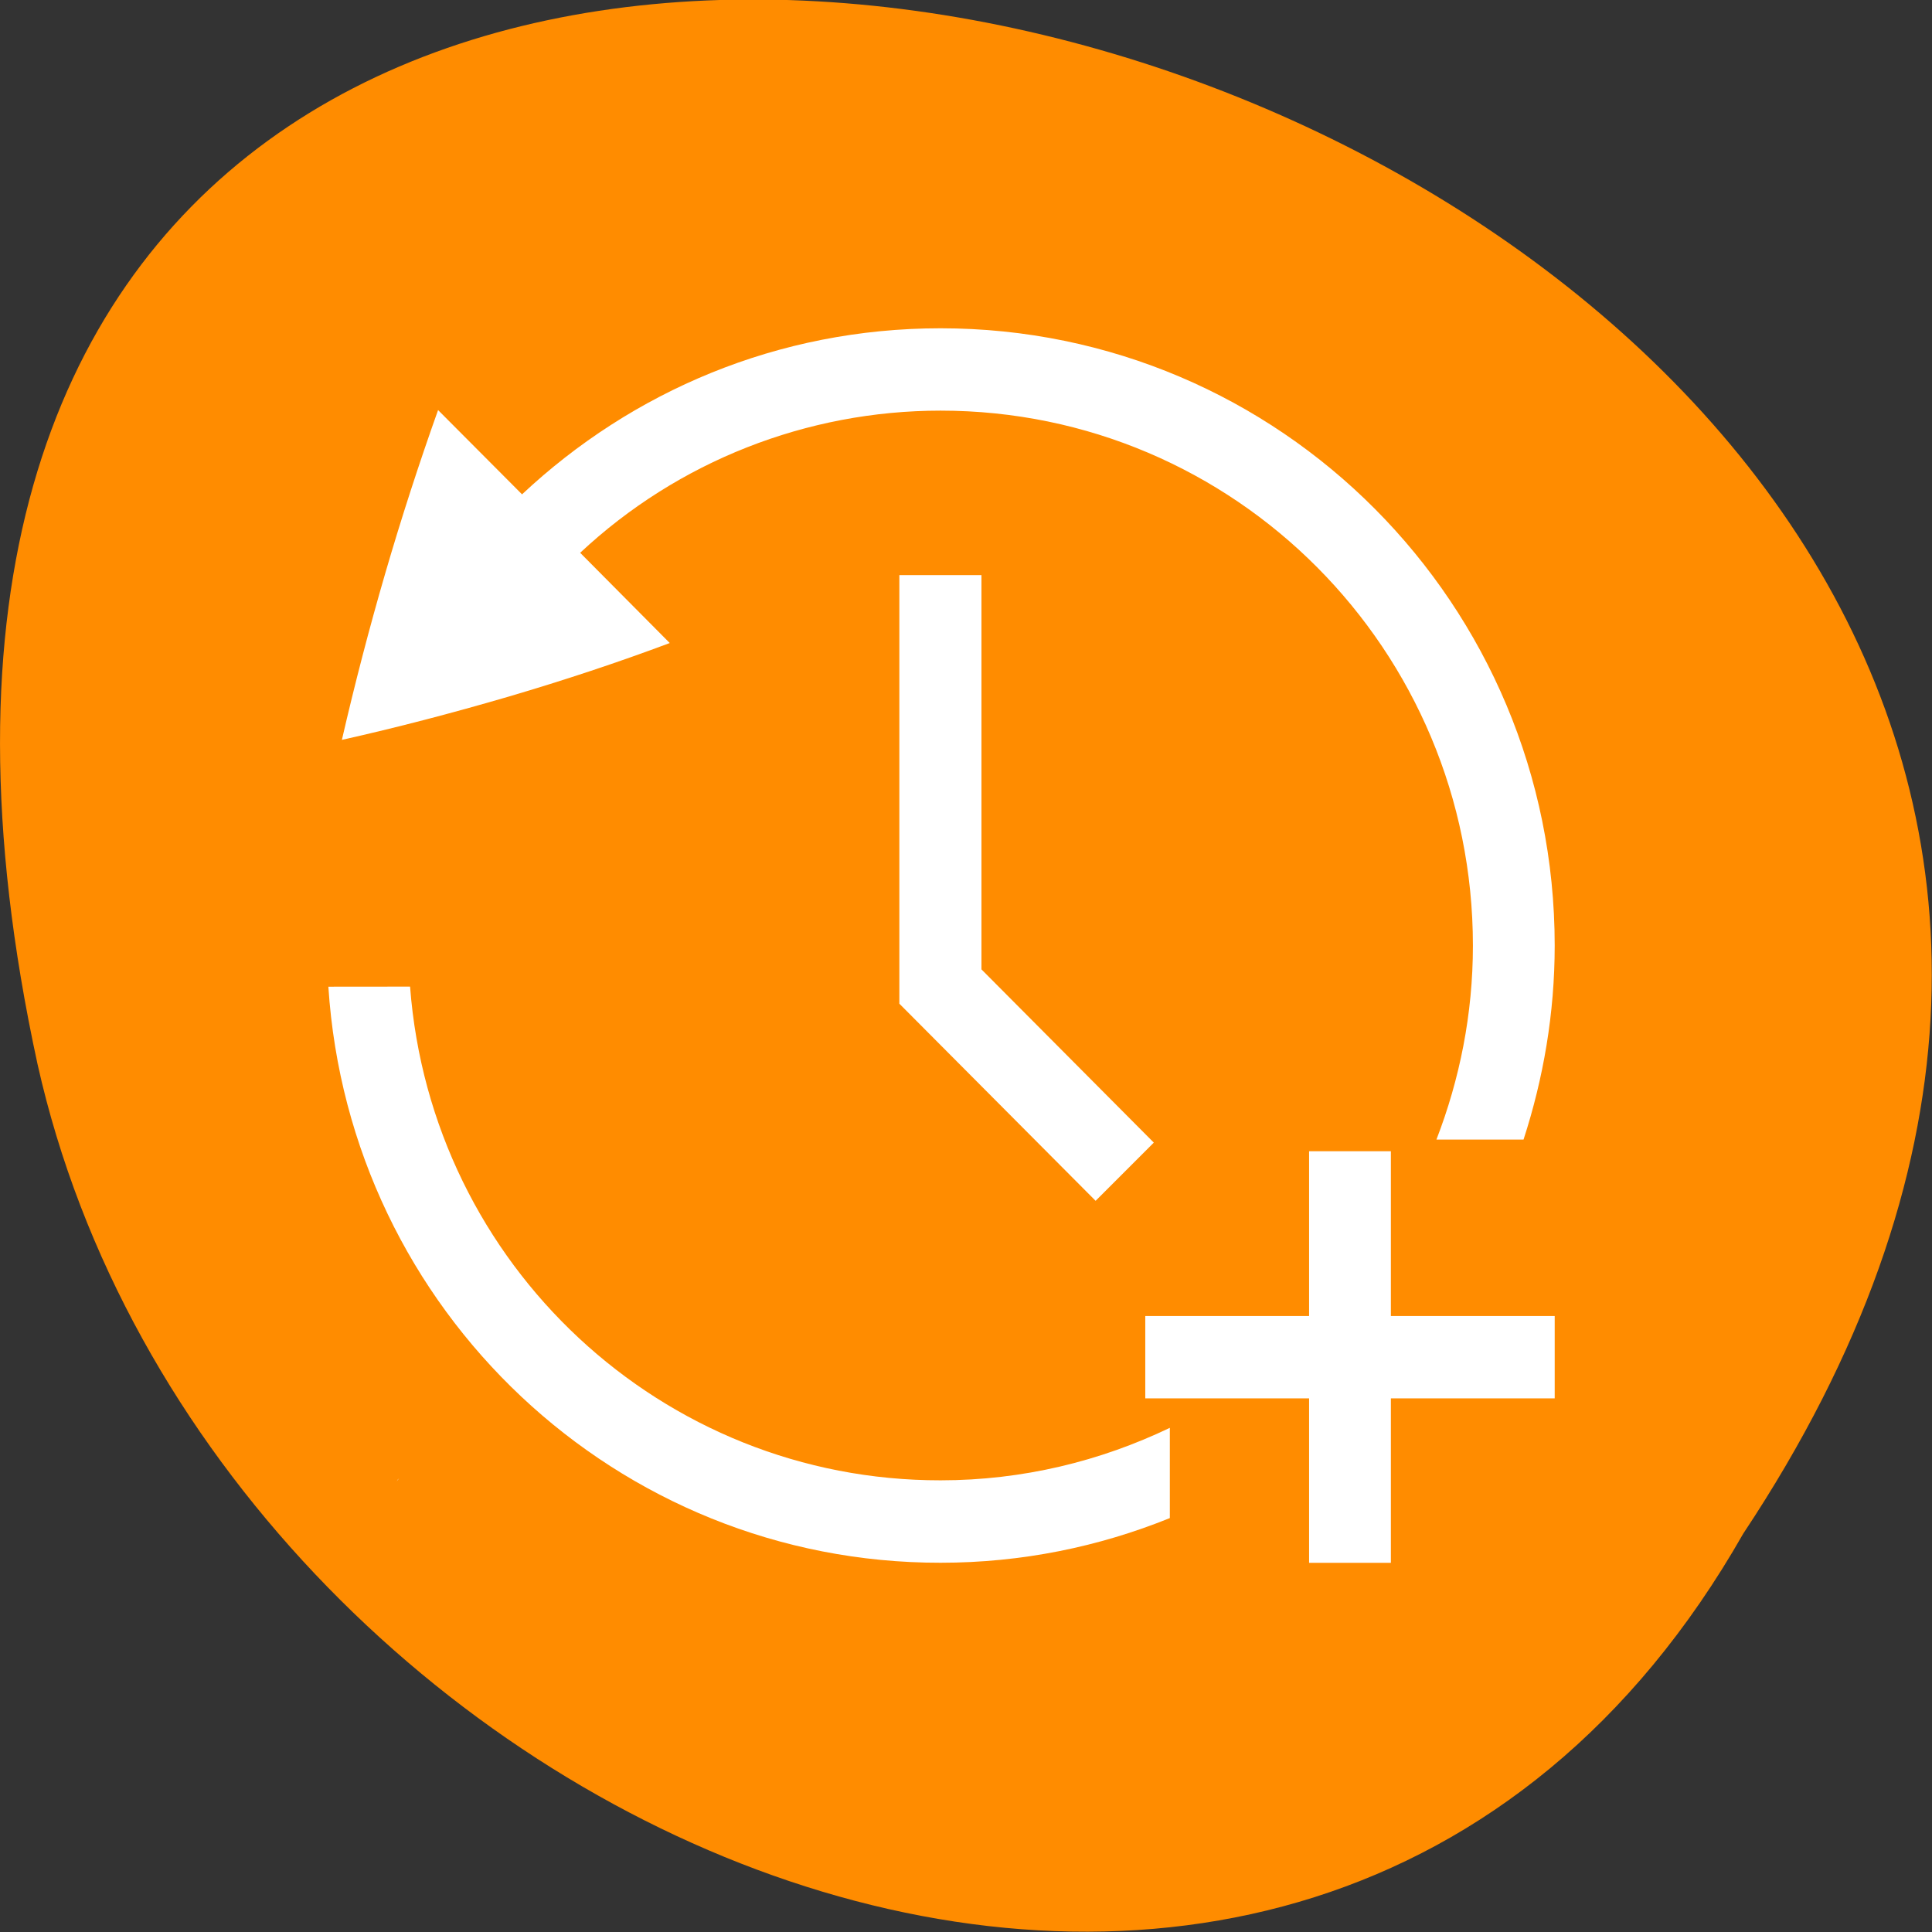 <svg xmlns="http://www.w3.org/2000/svg" viewBox="0 0 24 24"><rect x="0" y="0" width="24" height="24" fill="#333333" stroke="none"/><path d="m 21.656 19.05 c 11.996 -18.05 -26.26 -29.16 -21.19 -5.832 c 2.156 9.637 15.691 15.488 21.19 5.832" fill="#ff8c00"/><g fill="#fff"><path d="m 11.684 4.078 c -2.02 0 -3.836 0.785 -5.199 2.063 l -1.043 -1.047 c -0.238 0.668 -0.457 1.344 -0.656 2.027 c -0.199 0.684 -0.379 1.375 -0.539 2.07 c 0.68 -0.152 1.367 -0.332 2.063 -0.535 c 0.703 -0.207 1.375 -0.43 2.01 -0.668 l -1.113 -1.121 c 1.215 -1.137 2.816 -1.766 4.477 -1.766 c 3.656 0 6.613 2.973 6.613 6.645 c 0 0.852 -0.164 1.66 -0.453 2.41 h 1.082 c 0.246 -0.758 0.387 -1.566 0.387 -2.41 c 0 -4.238 -3.41 -7.668 -7.629 -7.668 m -0.512 3.066 v 5.324 l 2.438 2.449 l 0.723 -0.723 l -2.141 -2.152 v -4.898 m -8.113 5.113 c 0.262 4.03 3.59 7.16 7.605 7.156 c 1.01 0 1.969 -0.199 2.848 -0.555 v -1.121 c -0.863 0.414 -1.828 0.652 -2.848 0.652 c -3.457 0.004 -6.328 -2.672 -6.59 -6.133 m -0.137 6.109 c -0.004 0.004 -0.012 0.012 -0.016 0.016 l -0.012 0.02"/><path d="m 16.262 14.301 h 1.016 v 5.113 h -1.016"/><path d="m 14.227 16.348 v 1.023 h 5.086 v -1.023"/></g></svg>